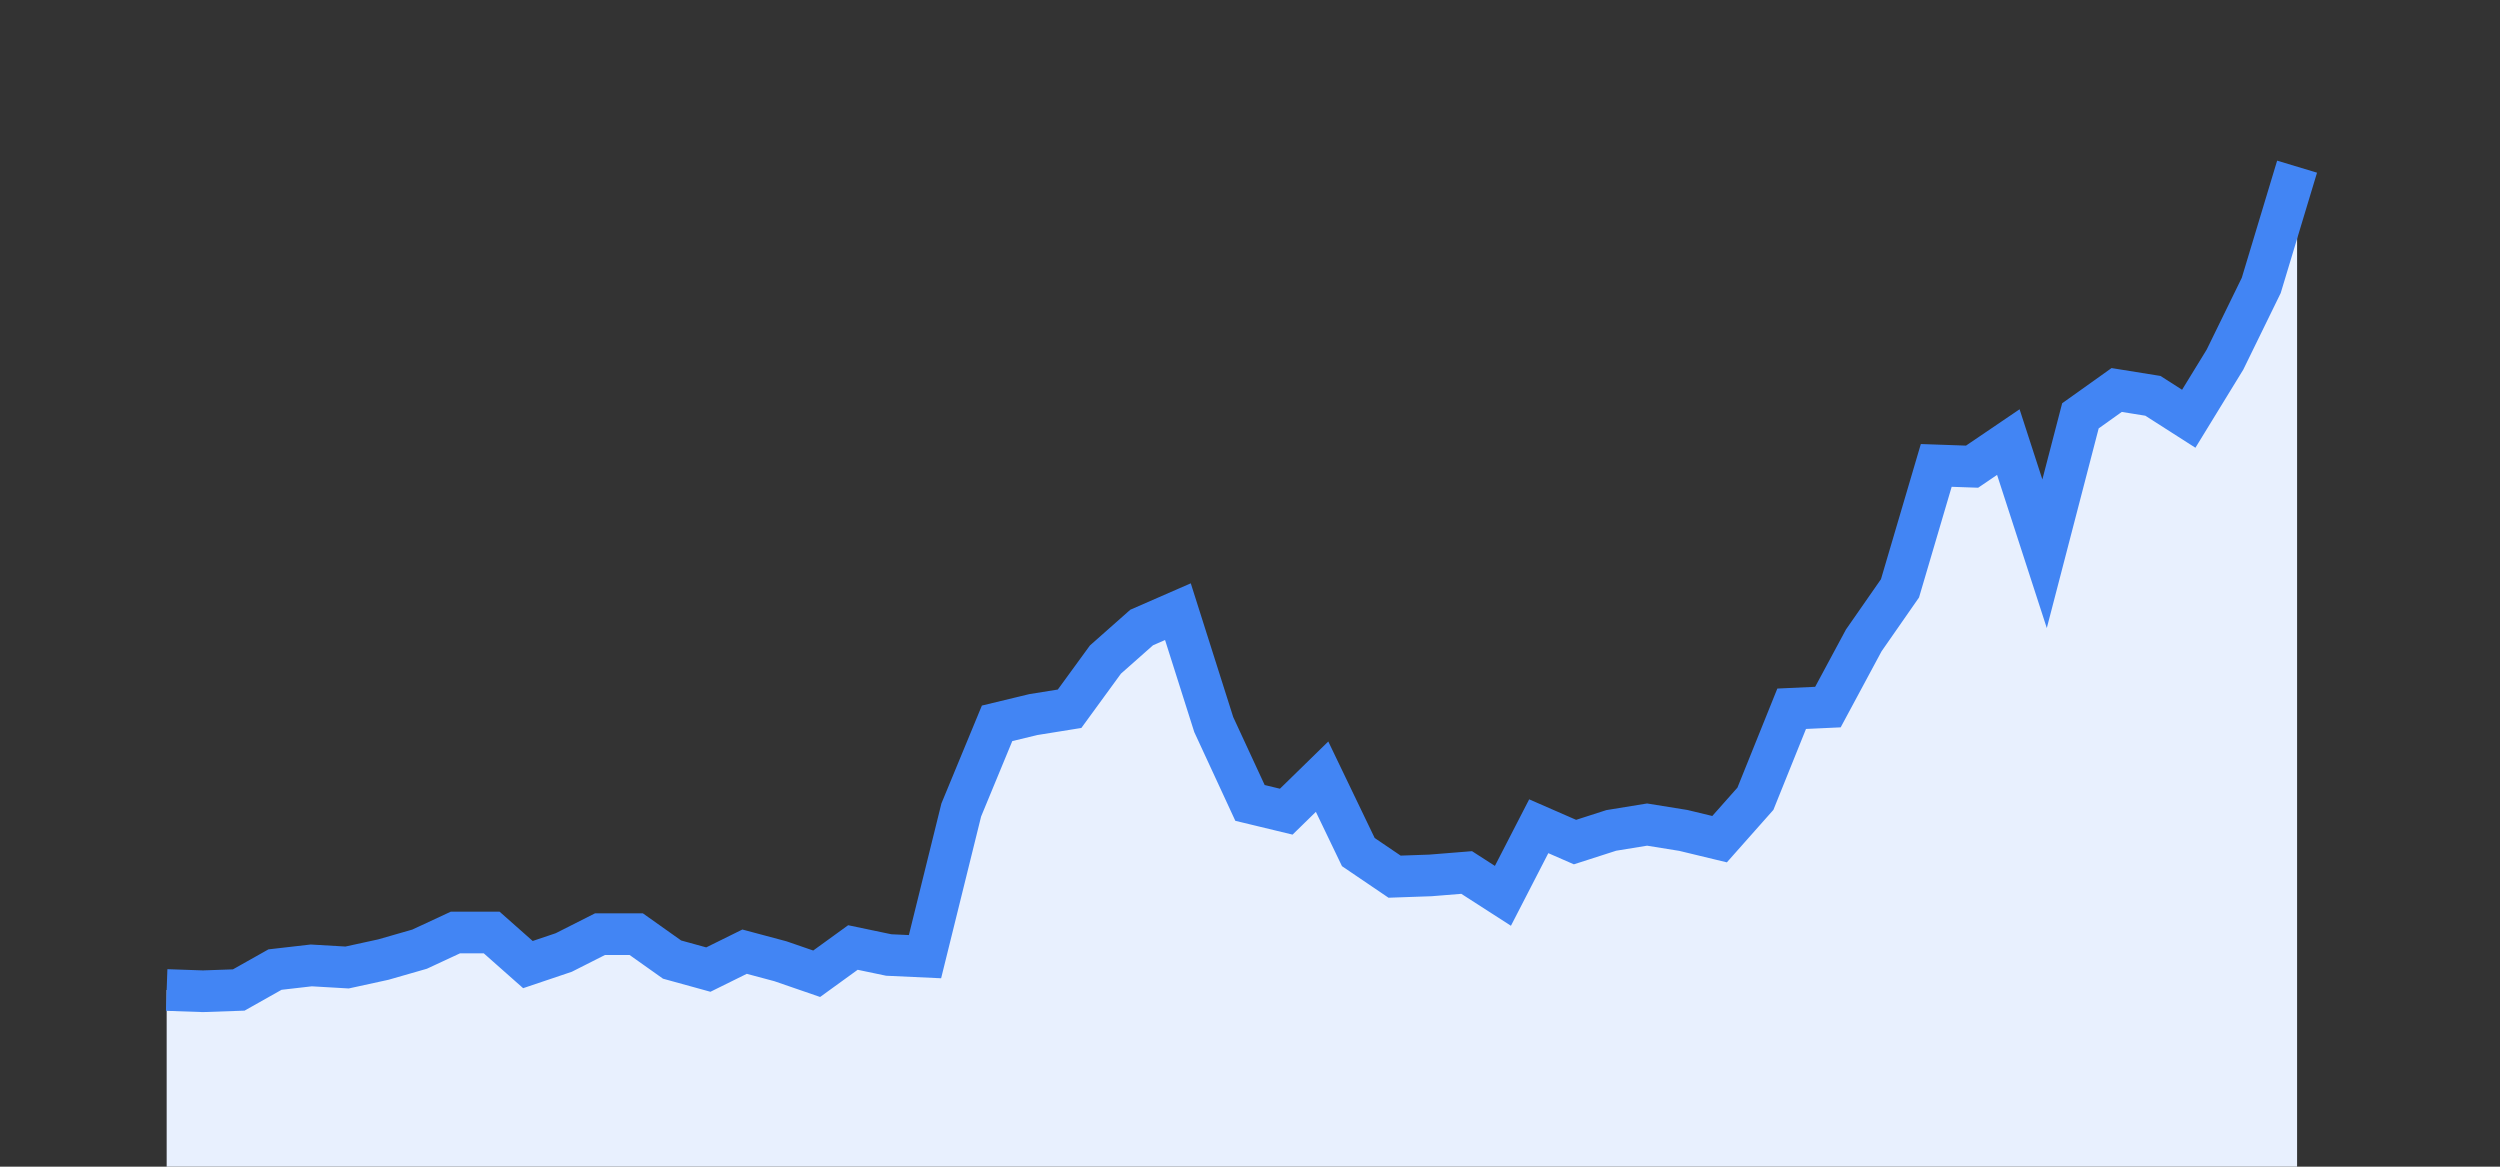 <svg width="60" height="28" xmlns="http://www.w3.org/2000/svg"><rect width="100%" height="100%" fill="#333333" stroke="none"/><path stroke="none" fill="#E8F0FE" d="M4.00 28.00 L4.00 23.76  L4.00 23.76 L4.87 23.79 L5.73 23.76 L6.60 23.27 L7.47 23.17 L8.33 23.22 L9.20 23.03 L10.07 22.78 L10.93 22.38 L11.80 22.38 L12.67 23.15 L13.53 22.86 L14.40 22.42 L15.27 22.42 L16.13 23.03 L17.00 23.27 L17.87 22.84 L18.73 23.07 L19.60 23.37 L20.47 22.74 L21.33 22.92 L22.20 22.96 L23.07 19.44 L23.93 17.36 L24.80 17.15 L25.67 17.01 L26.53 15.83 L27.40 15.06 L28.27 14.68 L29.13 17.39 L30.00 19.27 L30.87 19.48 L31.73 18.64 L32.60 20.45 L33.47 21.04 L34.33 21.01 L35.20 20.94 L36.07 21.50 L36.93 19.83 L37.80 20.21 L38.67 19.93 L39.53 19.79 L40.40 19.93 L41.27 20.14 L42.13 19.17 L43.00 17.01 L43.87 16.97 L44.73 15.37 L45.60 14.12 L46.47 11.17 L47.33 11.20 L48.20 10.61 L49.07 13.29 L49.93 9.98 L50.80 9.36 L51.67 9.50 L52.53 10.05 L53.40 8.63 L54.27 6.85 L55.13 4.00  L55.13 28.00 " /><path stroke="#4285F4" stroke-width="1" fill="none" d="M4.00 23.76  L4.00 23.76 L4.87 23.79 L5.73 23.76 L6.60 23.27 L7.47 23.17 L8.33 23.22 L9.20 23.03 L10.07 22.78 L10.93 22.38 L11.80 22.38 L12.67 23.15 L13.53 22.86 L14.40 22.42 L15.27 22.42 L16.13 23.03 L17.00 23.27 L17.87 22.84 L18.73 23.07 L19.60 23.37 L20.47 22.74 L21.33 22.92 L22.20 22.96 L23.07 19.44 L23.93 17.36 L24.80 17.15 L25.67 17.01 L26.53 15.83 L27.40 15.06 L28.27 14.68 L29.13 17.39 L30.00 19.27 L30.87 19.48 L31.73 18.64 L32.60 20.45 L33.47 21.04 L34.33 21.01 L35.20 20.94 L36.07 21.50 L36.93 19.83 L37.80 20.21 L38.67 19.93 L39.53 19.79 L40.40 19.93 L41.27 20.14 L42.13 19.17 L43.00 17.01 L43.87 16.97 L44.73 15.37 L45.60 14.12 L46.47 11.17 L47.33 11.20 L48.20 10.61 L49.07 13.29 L49.93 9.98 L50.80 9.36 L51.67 9.50 L52.53 10.05 L53.40 8.63 L54.27 6.85 L55.13 4.00 " /></svg>